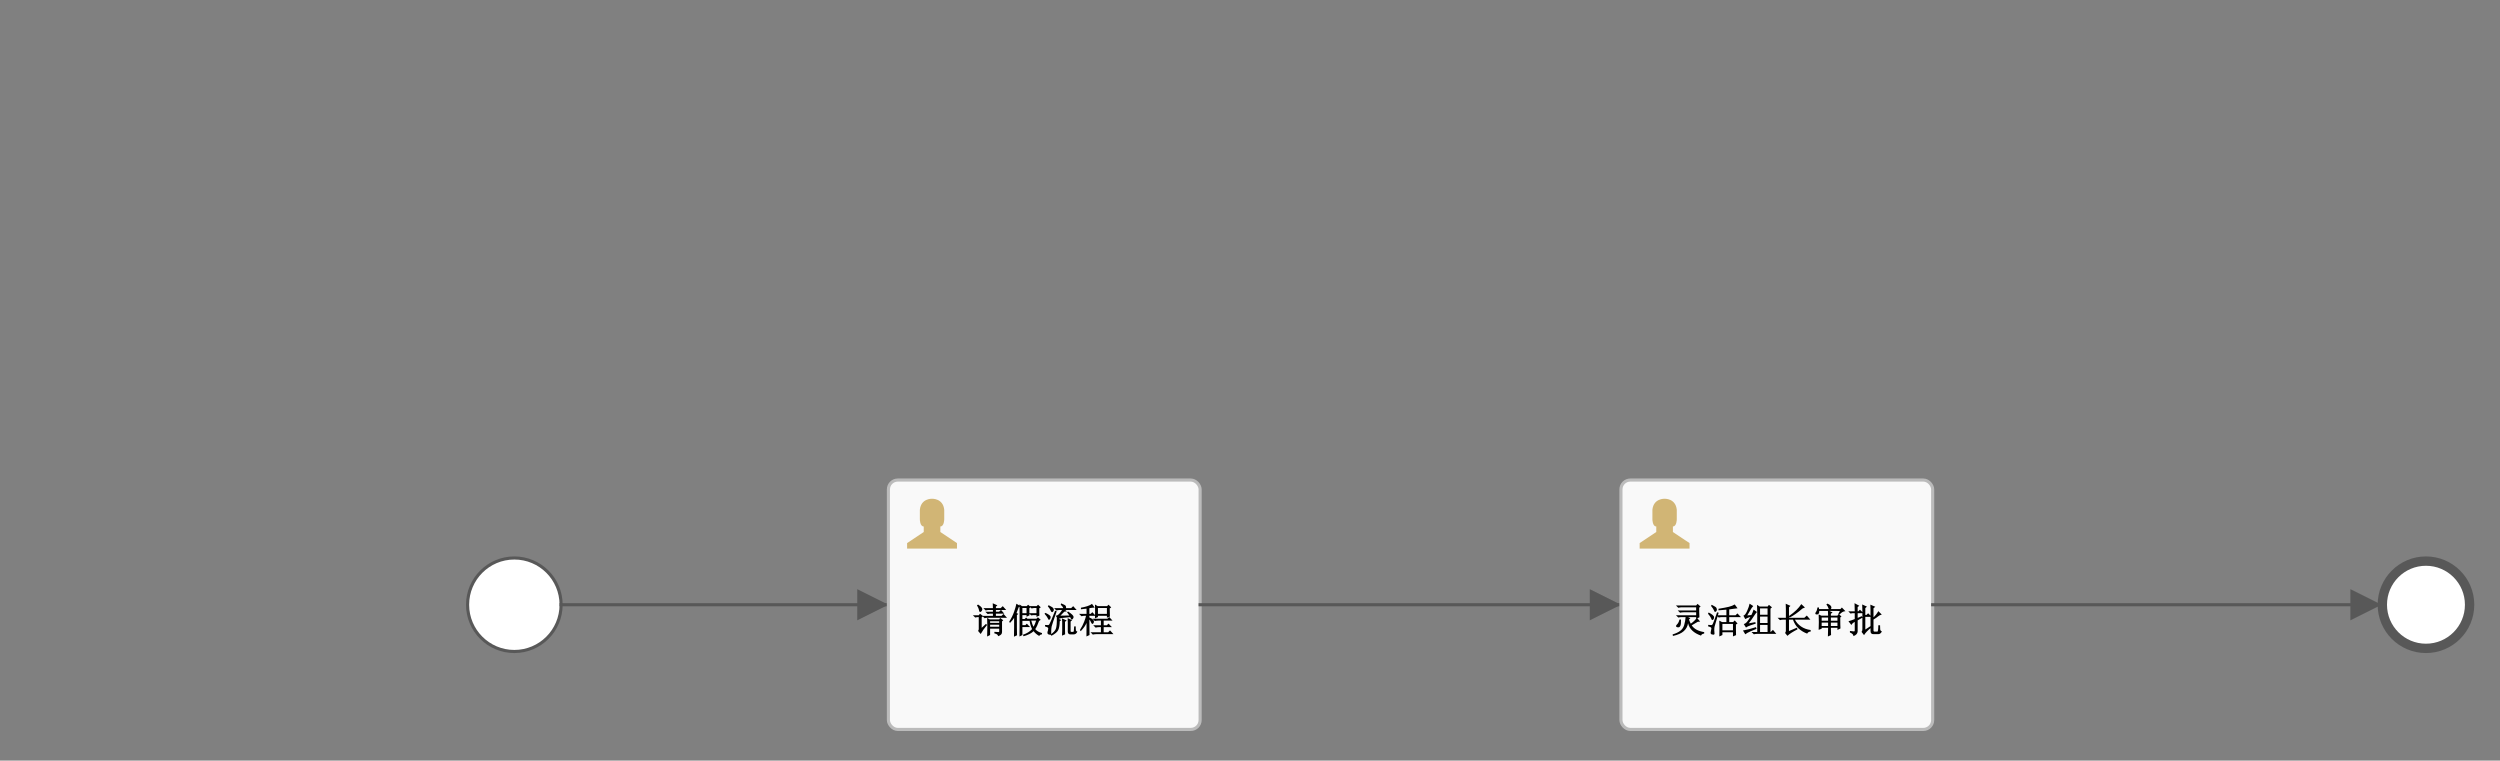 <?xml version="1.0" encoding="UTF-8"?>
<!DOCTYPE svg PUBLIC '-//W3C//DTD SVG 1.0//EN'
          'http://www.w3.org/TR/2001/REC-SVG-20010904/DTD/svg10.dtd'>
<svg xmlns:xlink="http://www.w3.org/1999/xlink" style="fill-opacity:1; color-rendering:auto; color-interpolation:auto; text-rendering:auto; stroke:black; stroke-linecap:square; stroke-miterlimit:10; shape-rendering:auto; stroke-opacity:1; fill:black; stroke-dasharray:none; font-weight:normal; stroke-width:1; font-family:'Dialog'; font-style:normal; stroke-linejoin:miter; font-size:12px; stroke-dashoffset:0; image-rendering:auto;" width="802" height="244" xmlns="http://www.w3.org/2000/svg"
><rect width="100%" height="100%" fill="#808080" stroke="none"/><!--Generated by the Batik Graphics2D SVG Generator--><defs id="genericDefs"
  /><g
  ><g style="fill:rgb(255,255,255); fill-opacity:0; stroke-opacity:0; stroke:rgb(255,255,255);"
    ><rect x="0" width="802" height="244" y="0" style="stroke:none;"
    /></g
    ><g style="font-size:11px; fill:white; text-rendering:optimizeLegibility; font-family:'宋体'; stroke:white; font-weight:bold;" id="startEvent1"
    ><circle r="15" style="stroke:none;" cx="165" cy="194"
      /><circle r="15" style="fill:none; stroke:rgb(88,88,88);" cx="165" cy="194"
      /><line x1="180" x2="285" y1="194" style="fill:none; stroke:rgb(88,88,88);" y2="194"
    /></g
    ><g transform="matrix(0,-1,1,0,285,194)" style="font-size:11px; fill:rgb(88,88,88); text-rendering:optimizeLegibility; font-family:'宋体'; stroke:rgb(88,88,88); font-weight:bold;"
    ><polygon style="stroke:none;" points=" 0 0 -5 -10 5 -10"
    /></g
    ><g style="font-size:11px; fill:white; text-rendering:optimizeLegibility; font-family:'宋体'; stroke:white; font-weight:bold;" id="sid-7338B0C4-DD95-4522-8F67-A73BD2DC6629"
    ><circle r="14" style="stroke:none;" cx="778.25" cy="194"
      /><circle style="fill:none; stroke-width:3; stroke:rgb(88,88,88);" r="14" cx="778.25" cy="194"
      /><rect x="285" y="154" width="100" style="fill:rgb(249,249,249); stroke:none;" rx="3" ry="3" height="80"
      /><rect x="285" y="154" width="100" style="fill:none; stroke:rgb(187,187,187);" rx="3" ry="3" height="80"
      /><path d="M318.531 195.094 Q318.531 194.359 318.469 193.531 L319.969 194.188 L319.484 194.609 L319.484 195.094 L321 195.094 L321.688 194.453 L322.797 195.688 L319.484 195.688 L319.484 196.25 L320.484 196.25 L321.125 195.656 L322.172 196.859 L319.484 196.859 L319.484 197.578 L321.266 197.578 L321.938 196.953 L323.047 198.188 L316.734 198.188 Q316.406 198.188 315.859 198.328 L315.125 197.578 L318.531 197.578 L318.531 196.859 L317.719 196.859 Q317.391 196.859 316.859 197 L316.094 196.25 L318.531 196.25 L318.531 195.688 L317.078 195.688 Q316.766 195.688 316.203 195.844 L315.469 195.094 L318.531 195.094 ZM317.625 199.297 L317.625 199.812 L320.547 199.812 L320.547 199.297 L317.625 199.297 ZM317.625 200.422 L317.625 201.062 L320.547 201.062 L320.547 200.422 L317.625 200.422 ZM316.672 198.219 L317.469 198.703 L320.547 198.703 L320.844 198.234 L321.844 198.984 L321.453 199.344 L321.453 202.734 Q321.5 203.688 320.172 204.094 Q320.172 203.438 319 203.188 L319 202.688 Q319.922 202.75 320.25 202.766 Q320.578 202.781 320.547 202.547 L320.547 201.672 L317.625 201.672 L317.625 203.719 L316.672 204.188 Q316.734 202.609 316.734 201.109 Q316.734 199.609 316.672 198.219 ZM313.406 194.188 L313.766 193.938 Q314.656 194.531 314.922 194.906 Q315.203 195.281 315.094 195.656 Q315 196.016 314.766 196.172 L314.5 196.344 Q314.125 196.344 314.062 195.703 Q313.984 195.156 313.406 194.188 ZM312.094 197.375 L313.984 197.375 L314.375 196.875 L315.422 197.672 L314.922 198.047 L314.922 201.406 L316.297 200.141 L316.656 200.484 Q315.359 202.016 314.609 203.391 L313.766 202.406 Q313.984 202.094 313.984 201.797 L313.984 197.969 L313.719 197.969 Q313.391 197.969 312.859 198.109 L312.094 197.375 ZM327.047 204.188 Q327.078 201.875 327.078 201.156 L327.078 196.547 Q327.078 195.953 327.047 193.906 L327.859 194.453 L329.375 194.453 L329.812 194 L330.719 194.766 L330.219 195.094 L330.219 196.516 Q330.219 196.922 330.281 197.375 L329.312 197.859 L329.312 197.328 L327.984 197.328 L327.984 198.578 L328.719 198.578 L329.188 198.109 L330.25 199.172 L327.984 199.172 L327.984 200.547 L328.938 200.547 L329.406 200.078 L330.453 201.156 L327.984 201.156 L327.984 203.719 L327.047 204.188 ZM327.984 195.047 L327.984 196.719 L329.312 196.719 L329.312 195.047 L327.984 195.047 ZM330.828 199.094 Q331.156 200.438 331.578 201.062 Q332.078 200.141 332.391 199.094 L330.828 199.094 ZM333.328 199.203 Q332.734 200.891 332.109 201.828 Q332.844 202.719 334.266 203.078 L334.266 203.5 Q333.641 203.547 333.375 204.016 Q332.219 203.344 331.578 202.484 Q330.531 203.5 328.359 204.109 L328.141 203.641 Q330.047 202.984 331.094 201.812 Q330.516 200.641 330.281 199.125 L330.188 199.203 L329.453 198.484 L332.5 198.484 L332.969 198.031 L333.859 198.844 L333.328 199.203 ZM333.406 195.141 L333.406 196.422 Q333.406 196.891 333.438 197.484 L332.5 197.891 L332.5 197.328 L331.531 197.328 L330.797 197.422 L330.094 196.719 L332.5 196.719 L332.5 195.047 L331.703 195.047 L330.938 195.188 L330.188 194.453 L332.547 194.453 L333.016 194 L333.891 194.828 L333.406 195.141 ZM326.094 196.672 L326.688 196.938 L326.219 197.312 L326.219 201.359 Q326.219 202.531 326.266 203.797 L325.281 204.25 Q325.328 201.969 325.328 201.328 L325.328 198.203 Q324.953 198.859 324 199.844 L323.75 199.438 Q324.781 197.812 325.312 196.281 Q325.844 194.75 326.062 193.672 L327.375 194.453 L326.797 194.812 Q326.547 195.453 326.094 196.672 ZM340.688 203.906 Q340.75 203 340.75 202.391 L340.75 199.641 Q340.75 199.141 340.672 198.375 L342.188 199.047 L341.656 199.469 L341.656 202.188 Q341.656 202.781 341.688 203.5 L340.688 203.906 ZM339.031 198.203 L340.469 198.922 L339.969 199.297 Q339.938 201.094 339.5 202.078 Q339.062 203.047 337.312 203.953 L337.016 203.562 Q338.328 202.672 338.703 201.766 Q339.078 200.859 339.031 198.203 ZM342.547 202.562 L342.547 199.734 Q342.547 199.047 342.5 198.297 L343.938 198.953 L343.453 199.375 L343.453 202.406 Q343.422 202.703 343.672 202.703 L344.266 202.703 Q344.453 202.703 344.484 202.359 Q344.531 202 344.594 200.938 L345.094 200.938 Q345.094 201.953 345.156 202.234 Q345.234 202.516 345.625 202.625 Q345.234 203.516 344.438 203.516 L343.375 203.516 Q342.547 203.516 342.547 202.562 ZM343.031 197.453 Q342.797 197.031 342.312 196.453 L342.625 196.156 Q343.734 196.906 344.062 197.281 Q344.406 197.656 344.406 197.922 Q344.406 198.203 344.203 198.484 Q344.016 198.75 343.844 198.75 Q343.609 198.75 343.562 198.5 Q343.422 198.219 343.297 197.984 Q341.75 198.094 340.797 198.234 Q339.859 198.359 339.359 198.688 L338.703 197.531 Q339.297 197.469 339.812 196.891 Q340.344 196.312 340.703 195.688 L339.969 195.688 Q339.453 195.688 338.891 195.844 L338.156 195.094 L341.062 195.094 Q341.016 194.656 340.281 193.984 L340.422 193.562 Q341.734 194.094 341.859 194.344 Q342 194.578 342 194.797 Q342 195.062 341.969 195.094 L343.609 195.094 L344.281 194.453 L345.391 195.688 L341.734 195.688 L342.281 196.109 L341.422 196.234 Q340.359 197.359 340.188 197.5 Q340.625 197.5 343.031 197.453 ZM338.984 196.109 Q337.484 200.422 337.375 200.953 Q337.266 201.469 337.234 202.266 Q337.219 203.047 337.219 203.344 Q337.219 203.641 336.875 203.641 Q336.719 203.641 336.359 203.516 Q336.016 203.391 336.016 202.953 Q336.016 202.672 336.172 202.266 Q336.281 201.844 336.281 201.625 Q336.281 201.438 336.125 201.312 Q335.984 201.172 335.25 200.969 L335.25 200.484 Q336.188 200.547 336.312 200.531 Q336.438 200.516 336.656 200.219 Q336.891 199.906 338.5 195.891 L338.984 196.109 ZM335.391 196.609 Q337.047 197.391 337.047 197.891 Q337.047 198.375 336.844 198.609 Q336.656 198.828 336.531 198.828 Q336.281 198.828 336.125 198.328 Q335.922 197.844 335.078 196.875 L335.391 196.609 ZM336.406 194.141 Q337.781 194.844 337.922 195.141 Q338.078 195.438 338.078 195.562 Q338.078 195.828 337.891 196.109 Q337.703 196.375 337.531 196.375 Q337.234 196.375 337.062 195.891 Q336.859 195.312 336.141 194.5 L336.406 194.141 ZM351.266 198.359 Q351.312 197.109 351.312 196.141 Q351.312 195.172 351.266 193.922 L352.141 194.453 L355.156 194.453 L355.609 193.984 L356.484 194.859 L356 195.188 Q356 197.062 356.062 197.797 L355.094 198.141 L355.094 197.547 L352.219 197.547 L352.219 197.953 L351.266 198.359 ZM352.219 195.047 L352.219 196.938 L355.094 196.938 L355.094 195.047 L352.219 195.047 ZM350.469 198.484 L355.281 198.484 L355.828 197.938 L356.906 199.094 L354.062 199.094 L354.062 200.594 L355.062 200.594 L355.609 200.047 L356.703 201.188 L354.062 201.188 L354.062 202.828 L355.5 202.828 L356.094 202.234 L357.203 203.438 L351.656 203.438 Q351.125 203.438 350.578 203.578 L349.844 202.828 L353.172 202.828 L353.172 201.188 L352.562 201.188 Q352.031 201.188 351.484 201.344 L350.719 200.594 L353.172 200.594 L353.172 199.094 L352.312 199.094 Q351.766 199.094 351.234 199.234 L350.469 198.484 ZM348.562 195.25 Q348.203 195.312 346.766 195.453 L346.766 194.953 Q347.719 194.797 348.781 194.469 Q349.844 194.125 350.312 193.719 L351.172 194.922 Q350.469 194.922 349.469 195.109 L349.469 196.938 L349.875 196.938 L350.422 196.391 L351.5 197.547 L349.469 197.547 L349.469 198.078 Q350.297 198.438 350.609 198.75 Q350.938 199.047 350.938 199.391 Q350.938 199.656 350.781 199.906 Q350.641 200.156 350.453 200.156 Q350.219 200.156 350 199.625 Q349.766 199.016 349.469 198.75 Q349.469 202.828 349.516 203.719 L348.531 204.172 Q348.562 202.266 348.562 199.844 Q348.109 200.984 346.688 202.5 L346.438 202.094 Q347.344 200.688 347.797 199.453 Q348.266 198.219 348.406 197.547 L348.016 197.547 Q347.469 197.547 346.938 197.688 L346.172 196.938 L348.562 196.938 L348.562 195.25 Z" style="fill:black; stroke:none;"
      /><g style="fill:black; stroke:black;" transform="translate(290,159)"
      ><path style="fill:#d1b575;stroke:none;" d="m 1,17 16,0 0,-1.778 -5.333,-3.555 0,-1.778 c 1.244,0 1.244,-2.311 1.244,-2.311 l 0,-3.022 C 12.556,0.822 9,1 9,1 c 0,0 -3.556,-0.178 -3.911,3.555 l 0,3.022 c 0,0 0,2.311 1.244,2.311 l 0,1.778 L 1,15.222 1,17 17,17" anchors="top left"
      /></g
      ><line x1="385" x2="520" y1="194" style="fill:none; stroke:rgb(88,88,88);" y2="194"
    /></g
    ><g transform="matrix(0,-1,1,0,520,194)" style="font-size:11px; fill:rgb(88,88,88); text-rendering:optimizeLegibility; font-family:'宋体'; stroke:rgb(88,88,88); font-weight:bold;"
    ><polygon style="stroke:none;" points=" 0 0 -5 -10 5 -10"
    /></g
    ><g style="font-size:11px; fill:rgb(249,249,249); text-rendering:optimizeLegibility; font-family:'宋体'; stroke:rgb(249,249,249); font-weight:bold;" id="sid-E8B1CDE5-222E-4C42-9334-8040C23F0023"
    ><rect x="520" y="154" width="100" style="stroke:none;" rx="3" ry="3" height="80"
      /><rect x="520" y="154" width="100" style="fill:none; stroke:rgb(187,187,187);" rx="3" ry="3" height="80"
      /><path d="M545.109 196.297 Q545.109 197.484 545.172 198.031 L544.125 198.5 L544.125 197.969 L539.484 197.969 Q538.938 197.969 538.406 198.109 L537.641 197.375 L544.125 197.375 L544.125 196.422 L540.047 196.422 Q539.5 196.422 538.969 196.562 L538.203 195.828 L544.125 195.828 L544.125 194.828 L539.484 194.828 Q538.953 194.828 538.406 194.984 L537.641 194.234 L544.125 194.234 L544.578 193.719 L545.562 194.594 L545.109 194.922 L545.109 196.297 ZM538.781 198.75 L539.266 198.75 Q539.312 200.156 539.062 200.75 Q538.812 201.344 538.234 201.25 Q537.672 201.156 537.672 200.844 Q537.672 200.594 538 200.297 Q538.516 199.812 538.781 198.75 ZM544.641 199.469 Q543.047 200.453 542.703 200.609 Q543.828 202.328 546.703 202.781 L546.703 203.234 Q545.859 203.375 545.688 203.906 Q542.172 202.688 541.531 199.938 Q541.312 201.406 540.172 202.453 Q539.047 203.5 536.672 204.016 L536.578 203.516 Q538.109 203.062 539.016 202.375 Q539.938 201.688 540.281 200.547 Q540.641 199.406 540.781 197.641 L542.266 198.312 L541.828 198.75 Q542.172 199.703 542.406 200.078 Q543.703 199.172 544.359 198.141 L545.406 199.422 L544.641 199.469 ZM556.891 200.344 Q556.891 201.016 556.891 201.922 Q556.891 202.828 556.922 203.75 L555.938 204.156 L555.938 202.828 L552.547 202.828 L552.547 203.719 L551.562 204.172 Q551.594 202.734 551.594 201.625 Q551.594 200.5 551.547 199.094 L552.422 199.562 L553.828 199.562 L553.828 197.969 L552.453 197.969 Q551.922 197.969 551.375 198.109 L550.625 197.375 L553.828 197.375 L553.828 195.578 Q552.734 195.688 551.297 195.797 L551.297 195.297 Q553.547 194.922 554.641 194.656 Q555.75 194.375 556.5 193.906 L557.406 195.141 Q556.641 195.219 556.047 195.312 Q555.453 195.391 554.734 195.5 L554.734 197.375 L556.766 197.375 L557.359 196.781 L558.5 197.969 L554.734 197.969 L554.734 199.562 L555.984 199.562 L556.5 199.047 L557.406 200.016 L556.891 200.344 ZM552.547 200.156 L552.547 202.219 L555.938 202.219 L555.938 200.156 L552.547 200.156 ZM551.344 196.562 Q550.219 200.375 550.062 200.906 Q549.922 201.422 549.938 202.188 Q549.969 202.938 550.016 203.25 Q550.016 203.609 549.625 203.609 Q549.422 203.609 549.094 203.5 Q548.766 203.391 548.766 202.953 Q548.766 202.703 548.891 202.266 Q549.016 201.844 549.016 201.625 Q549.016 201.406 548.875 201.281 Q548.734 201.141 547.984 200.938 L547.984 200.453 Q548.938 200.547 549.078 200.531 Q549.234 200.516 549.438 200.203 Q549.641 199.875 550.844 196.438 L551.344 196.562 ZM548.141 196.484 Q549.875 197.391 549.875 197.984 Q549.875 198.578 549.5 198.844 Q549.141 199.109 548.906 198.297 Q548.688 197.766 547.922 196.875 L548.141 196.484 ZM549.125 194.016 Q550.531 194.703 550.656 195.062 Q550.781 195.406 550.781 195.562 Q550.781 195.844 550.578 196.078 Q550.391 196.297 550.219 196.297 Q549.969 196.297 549.812 195.75 Q549.594 195.234 548.891 194.375 L549.125 194.016 ZM560.984 199.969 Q562.188 199.781 563.109 199.578 L563.234 200.062 Q562.516 200.281 561.562 200.609 Q560.609 200.922 560.109 201.312 L559.406 200.203 Q560.016 200.016 560.438 199.484 Q560.875 198.953 561.516 197.922 Q561.266 197.969 560.781 198.156 Q560.312 198.344 559.875 198.594 L559.281 197.5 Q559.859 197.391 560.469 196 Q561.094 194.609 561.266 193.656 L562.453 194.422 Q561.922 194.938 561.547 195.688 Q561.109 196.469 560.516 197.422 L561.844 197.297 Q562.234 196.578 562.547 195.547 L563.641 196.328 Q563.297 196.656 562.656 197.641 Q562.016 198.672 560.984 199.969 ZM559.141 202.266 Q559.906 202.141 561.078 201.844 Q562.25 201.531 563.312 201.188 L563.5 201.734 Q562.75 202 561.562 202.531 Q560.375 203.062 559.891 203.484 L559.141 202.266 ZM564.625 195.172 L564.625 197.203 L567.031 197.203 L567.031 195.172 L564.625 195.172 ZM564.625 197.797 L564.625 199.859 L567.031 199.859 L567.031 197.797 L564.625 197.797 ZM564.625 200.469 L564.625 202.75 L567.031 202.75 L567.031 200.469 L564.625 200.469 ZM563.719 196.859 Q563.719 195.094 563.656 194.031 L564.5 194.578 L567.062 194.578 L567.469 194.031 L568.453 194.828 L567.969 195.25 L567.969 202.75 L568.031 202.75 L568.766 202.062 L569.844 203.344 L563.719 203.344 Q563.172 203.344 562.641 203.484 L561.875 202.75 L563.719 202.75 L563.719 196.859 ZM572.906 198.188 Q572.906 195.859 572.906 195.375 Q572.906 194.875 572.859 193.672 L574.375 194.359 L573.906 194.828 L573.906 198.188 L578.828 198.188 L579.625 197.469 L580.766 198.781 L575.812 198.781 Q576.453 200.047 577.766 200.969 Q579.078 201.875 580.859 202.109 L580.859 202.609 Q580.094 202.609 579.734 203.266 Q578.234 202.719 577 201.625 Q575.781 200.516 575.188 198.781 L573.906 198.781 L573.906 202.438 Q574.953 201.984 576.438 201.359 L576.656 201.875 Q574.312 203.094 573.406 203.984 L572.656 203.062 Q572.906 202.688 572.906 202.391 L572.906 198.781 L572.094 198.781 Q571.562 198.781 571.016 198.938 L570.25 198.188 L572.906 198.188 ZM577.859 193.797 L579.031 194.891 L578.25 195.203 Q575.891 197.25 574.078 198.125 L573.859 197.656 Q575.344 196.625 576.281 195.703 Q577.234 194.766 577.859 193.797 ZM584.391 198.094 L584.391 199.125 L586.453 199.125 L586.453 198.094 L584.391 198.094 ZM587.344 198.094 L587.344 199.125 L589.453 199.125 L589.453 198.094 L587.344 198.094 ZM584.391 199.734 L584.391 200.812 L586.453 200.812 L586.453 199.734 L584.391 199.734 ZM587.344 199.734 L587.344 200.812 L589.453 200.812 L589.453 199.734 L587.344 199.734 ZM586.453 197.5 Q586.453 196.719 586.391 195.75 L587.891 196.484 L587.344 196.891 L587.344 197.5 L589.453 197.5 L589.812 196.984 L590.75 197.75 L590.359 198.094 Q590.359 200.891 590.422 201.609 L589.453 202.078 L589.453 201.406 L587.344 201.406 Q587.344 203 587.406 203.719 L586.391 204.188 Q586.453 203.094 586.453 201.406 L584.391 201.406 L584.391 201.703 L583.422 202.047 Q583.484 200.844 583.484 199.562 Q583.484 198.266 583.422 197.094 L584.266 197.5 L586.453 197.5 ZM585.891 193.891 L586.266 193.641 Q587.031 194 587.266 194.297 Q587.516 194.594 587.516 194.875 Q587.516 195.141 587.328 195.422 Q587.141 195.688 586.969 195.688 Q586.688 195.688 586.578 195.172 Q586.469 194.656 585.891 193.891 ZM589.734 196.922 L590.234 196 L583.594 195.984 Q583.609 196.016 583.609 196.297 Q583.609 196.656 583.391 196.906 Q583.172 197.156 582.766 197.125 Q582.359 197.094 582.359 196.812 Q582.359 196.578 582.562 196.312 Q582.891 195.891 583.047 194.875 L583.516 194.875 L583.547 195.391 L590.406 195.391 L590.875 194.891 L592.016 196.078 Q591.031 196.078 590.125 197.156 L589.734 196.922 ZM597.172 202.688 Q597.484 202.406 597.453 201.797 L597.453 195.953 Q597.453 195 597.391 193.906 L598.922 194.609 L598.391 195.078 L598.391 197.281 L598.75 197.281 L599.297 196.734 L600.453 197.891 L598.391 197.891 L598.391 201.953 L600.062 200.859 L600.281 201.328 Q598.609 202.672 597.984 203.75 L597.172 202.688 ZM600.062 202.359 L600.062 195.781 Q600.062 195 600.016 193.969 L601.594 194.656 L601.016 195.125 L601.016 198.031 Q601.859 197.297 602.578 196.062 L603.672 197.156 Q602.984 197.312 602.547 197.703 Q602.016 198.156 601.016 198.75 L601.016 202.266 Q601.016 202.578 601.281 202.609 L602.234 202.609 Q602.422 202.641 602.484 202.062 Q602.562 201.484 602.562 200.594 L603.125 200.594 Q603.125 201.391 603.172 201.906 Q603.234 202.422 603.719 202.547 Q603.266 203.469 602.516 203.438 L601.188 203.438 Q600.031 203.531 600.062 202.359 ZM592.984 199.297 Q593.859 199.062 595 198.594 L595 196.719 L594.234 196.719 L593.641 196.828 L592.938 196.125 L595 196.125 Q595 194.875 594.938 193.5 L596.484 194.344 L595.938 194.719 L595.938 196.125 L596.125 196.125 L596.672 195.594 L597.828 196.719 L595.938 196.719 L595.938 198.219 L597.266 197.672 L597.516 198.125 L595.938 199.016 L595.938 202.562 Q595.906 203.562 594.578 204.078 Q594.641 203.406 593.453 202.891 L593.453 202.406 Q594.547 202.562 594.766 202.562 Q595 202.562 595 202.266 L595 199.5 Q594.109 199.984 593.938 200.516 L592.984 199.297 Z" style="fill:black; stroke:none;"
      /><g style="fill:black; stroke:black;" transform="translate(525,159)"
      ><path style="fill:#d1b575;stroke:none;" d="m 1,17 16,0 0,-1.778 -5.333,-3.555 0,-1.778 c 1.244,0 1.244,-2.311 1.244,-2.311 l 0,-3.022 C 12.556,0.822 9,1 9,1 c 0,0 -3.556,-0.178 -3.911,3.555 l 0,3.022 c 0,0 0,2.311 1.244,2.311 l 0,1.778 L 1,15.222 1,17 17,17" anchors="top left"
      /></g
      ><line x1="620" x2="764" y1="194" style="fill:none; stroke:rgb(88,88,88);" y2="194"
    /></g
    ><g transform="matrix(0,-1,1,0,764,194)" style="font-size:11px; fill:rgb(88,88,88); text-rendering:optimizeLegibility; font-family:'宋体'; stroke:rgb(88,88,88); font-weight:bold;"
    ><polygon style="stroke:none;" points=" 0 0 -5 -10 5 -10"
    /></g
  ></g
></svg
>
